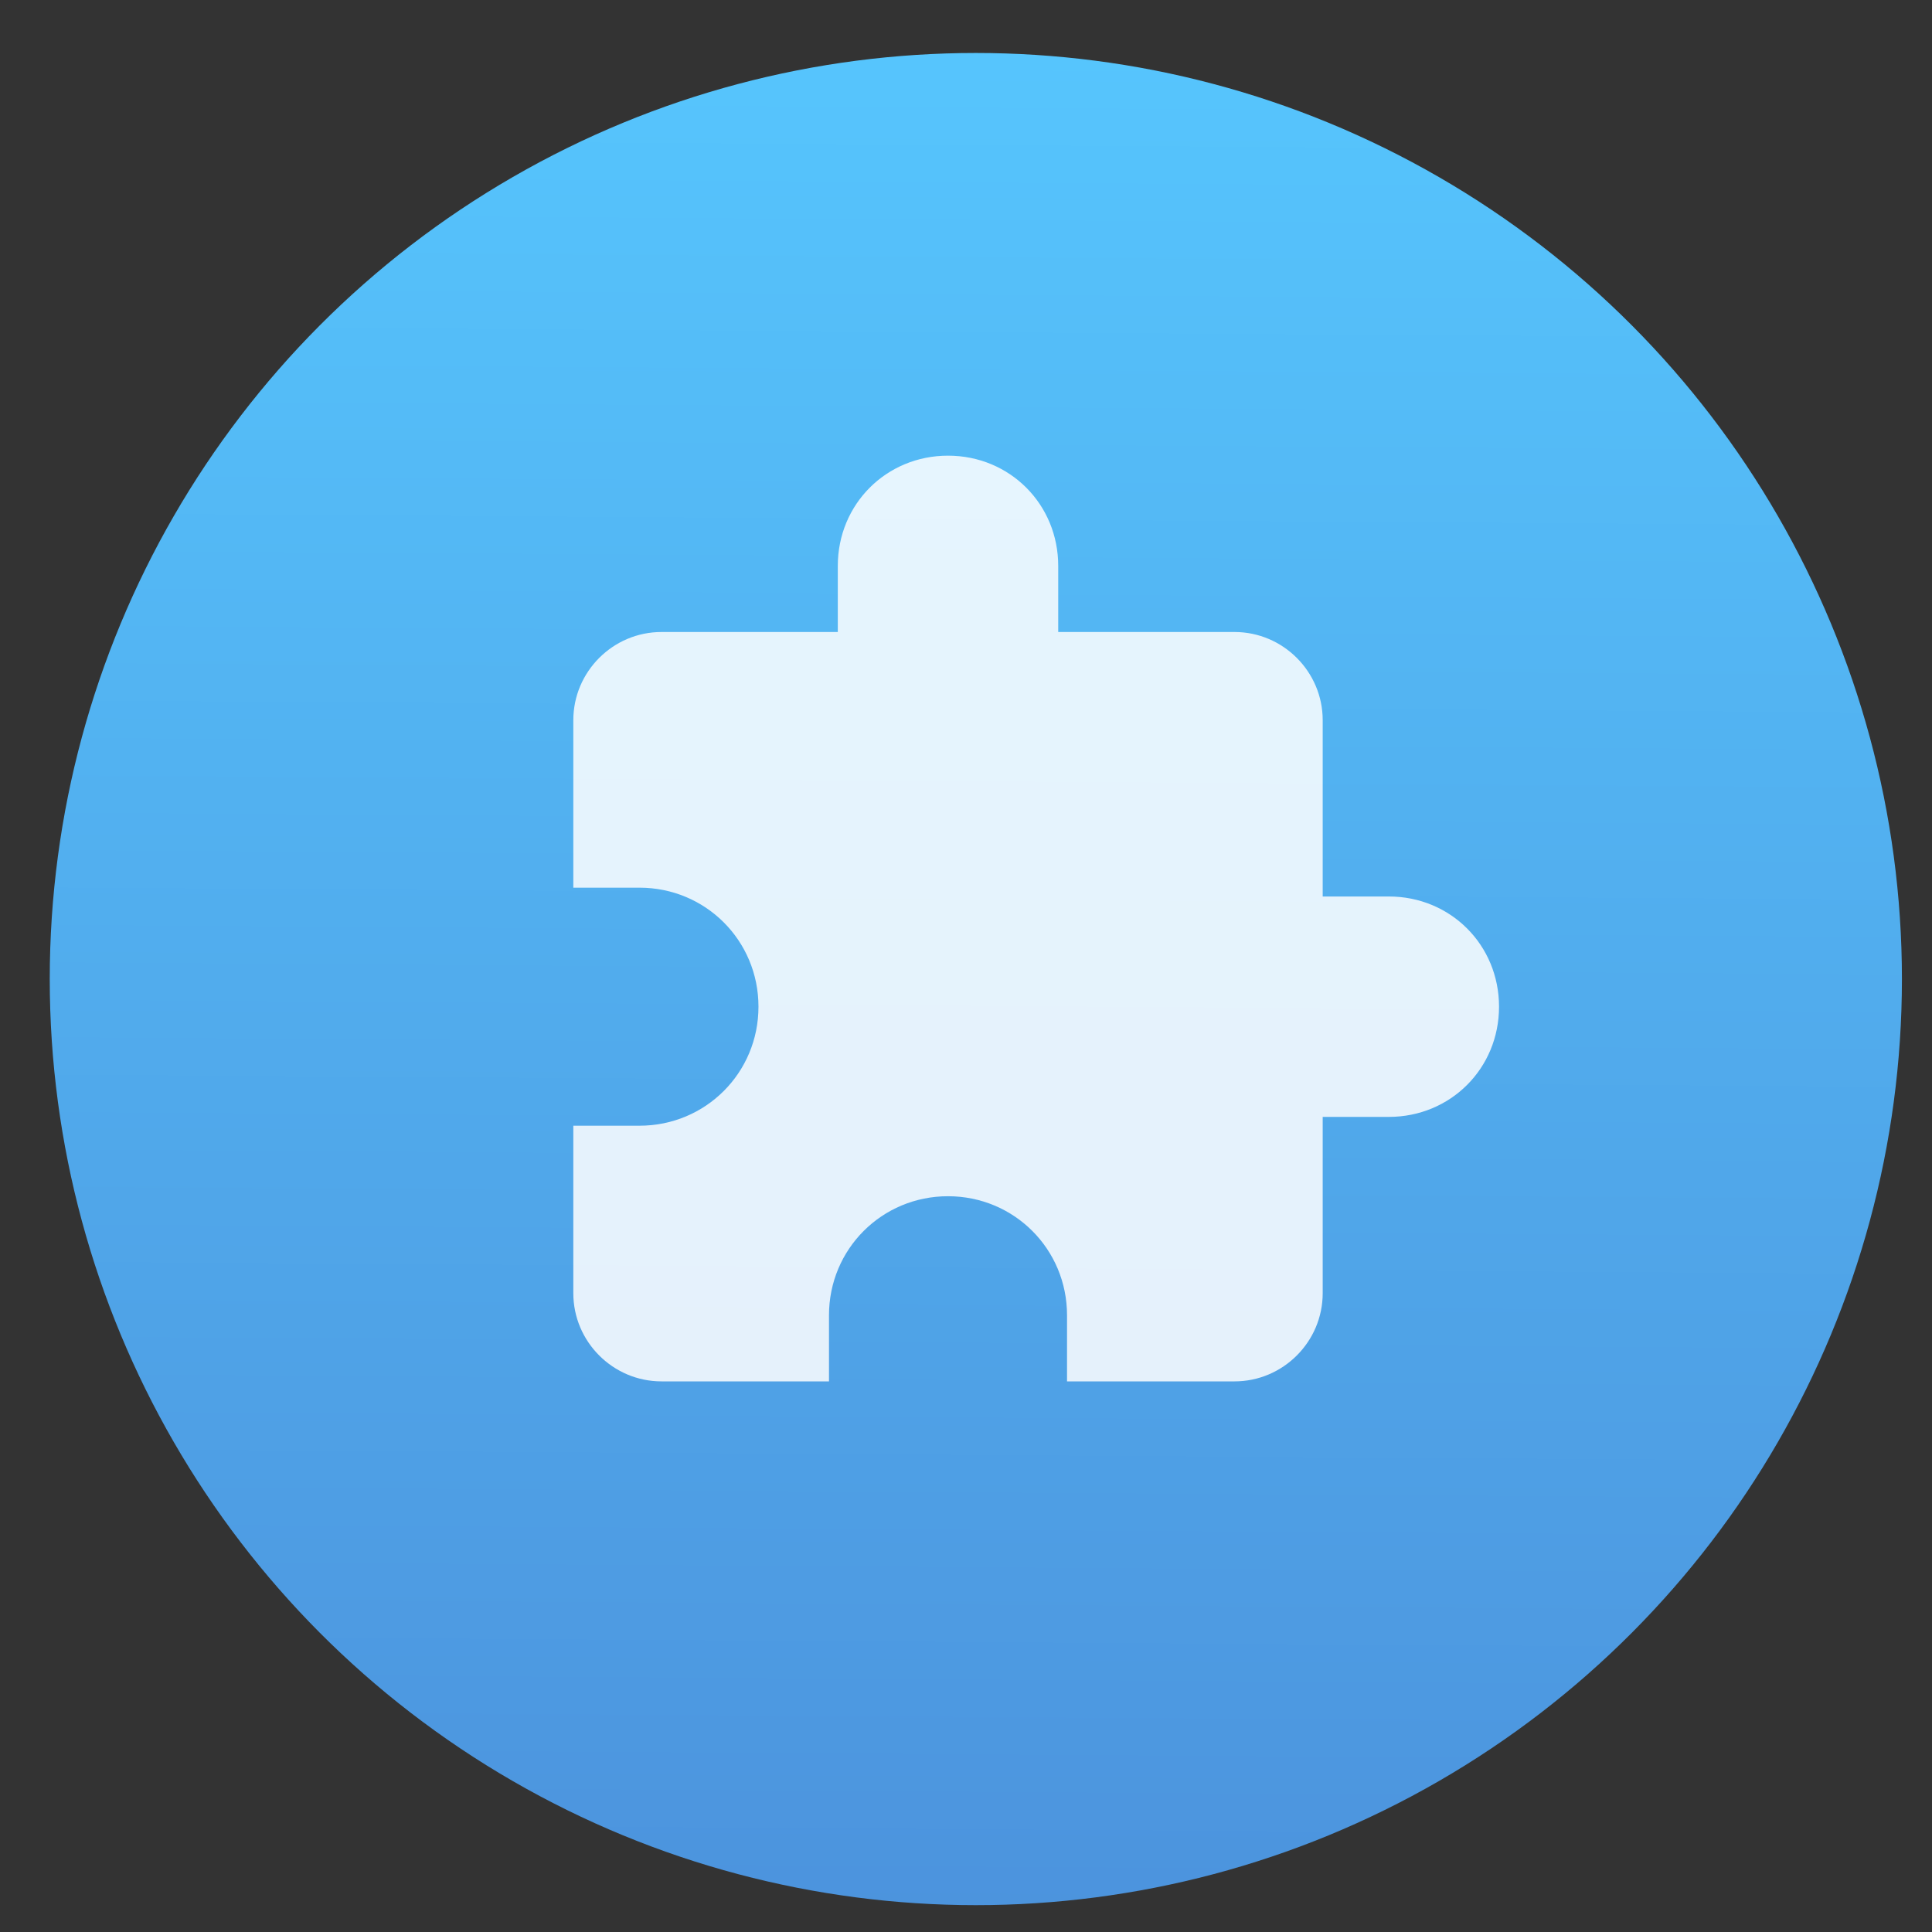 <?xml version="1.0" encoding="UTF-8" standalone="no"?>
<svg
   height="48"
   width="48"
   version="1.1"
   id="svg27"
   sodipodi:docname="gnome-shell-extension-prefs.svg"
   inkscape:version="1.1.2 (0a00cf5339, 2022-02-04)"
   xmlns:inkscape="http://www.inkscape.org/namespaces/inkscape"
   xmlns:sodipodi="http://sodipodi.sourceforge.net/DTD/sodipodi-0.dtd"
   xmlns:xlink="http://www.w3.org/1999/xlink"
   xmlns="http://www.w3.org/2000/svg"
   xmlns:svg="http://www.w3.org/2000/svg">
  <rect width="100%" height="100%" fill="#333333" stroke="none"/>
  <defs
     id="defs31" />
  <sodipodi:namedview
     id="namedview29"
     pagecolor="#ffffff"
     bordercolor="#666666"
     borderopacity="1.0"
     inkscape:pageshadow="2"
     inkscape:pageopacity="0.0"
     inkscape:pagecheckerboard="0"
     showgrid="false"
     inkscape:zoom="11"
     inkscape:cx="23.954545"
     inkscape:cy="24"
     inkscape:window-width="1360"
     inkscape:window-height="692"
     inkscape:window-x="0"
     inkscape:window-y="0"
     inkscape:window-maximized="1"
     inkscape:current-layer="svg27" />
  <linearGradient
     id="a">
    <stop
       offset="0"
       stop-color="#3889e9"
       id="stop2" />
    <stop
       offset="1"
       stop-color="#5ea5fb"
       id="stop4" />
  </linearGradient>
  <linearGradient
     id="b"
     gradientUnits="userSpaceOnUse"
     x1="399.571"
     x2="399.571"
     xlink:href="#a"
     y1="545.798"
     y2="517.798" />
  <linearGradient
     id="c"
     gradientUnits="userSpaceOnUse"
     x1="400.512"
     x2="400.699"
     y1="546.074"
     y2="517.773">
    <stop
       offset="0"
       stop-color="#4c93dd"
       id="stop8" />
    <stop
       offset="1"
       stop-color="#56c5fd"
       id="stop10" />
  </linearGradient>
  <linearGradient
     gradientUnits="userSpaceOnUse"
     x1="-.5"
     x2="536"
     xlink:href="#a"
     y1="267.75"
     y2="267.75"
     id="linearGradient13" />
  <g
     transform="matrix(1.47 0 0 1.47 -564.966 -757.848)"
     id="g23">
    <circle
       cx="400.571"
       cy="531.798"
       fill="url(#b)"
       r="0"
       id="circle15" />
    <g
       transform="matrix(1.118 0 0 1.118 -47.015 -62.46)"
       id="g21">
      <circle
         cx="400.571"
         cy="531.798"
         fill="url(#c)"
         r="14"
         id="circle17" />
      <circle
         cx="400.571"
         cy="531.798"
         fill="none"
         r="14"
         id="circle19" />
    </g>
  </g>
  <path
     d="m 34.505,22.273 h -1.643 v -4.381 c 0,-1.205 -0.986,-2.19 -2.19,-2.19 h -4.381 v -1.643 c 0,-1.533 -1.205,-2.738 -2.738,-2.738 -1.533,0 -2.738,1.205 -2.738,2.738 v 1.643 h -4.381 c -1.205,0 -2.19,0.986 -2.19,2.19 v 4.162 h 1.643 c 1.643,0 2.957,1.314 2.957,2.957 0,1.643 -1.314,2.957 -2.957,2.957 h -1.643 v 4.162 c 0,1.205 0.986,2.19 2.19,2.19 h 4.162 v -1.643 c 0,-1.643 1.314,-2.957 2.957,-2.957 1.643,0 2.957,1.314 2.957,2.957 v 1.643 h 4.162 c 1.205,0 2.19,-0.986 2.19,-2.19 v -4.381 h 1.643 c 1.533,0 2.738,-1.205 2.738,-2.738 0,-1.533 -1.205,-2.738 -2.738,-2.738 z"
     fill="#ffffff"
     fill-opacity="0.85"
     id="path25"
     style="stroke-width:0.043" />
</svg>
